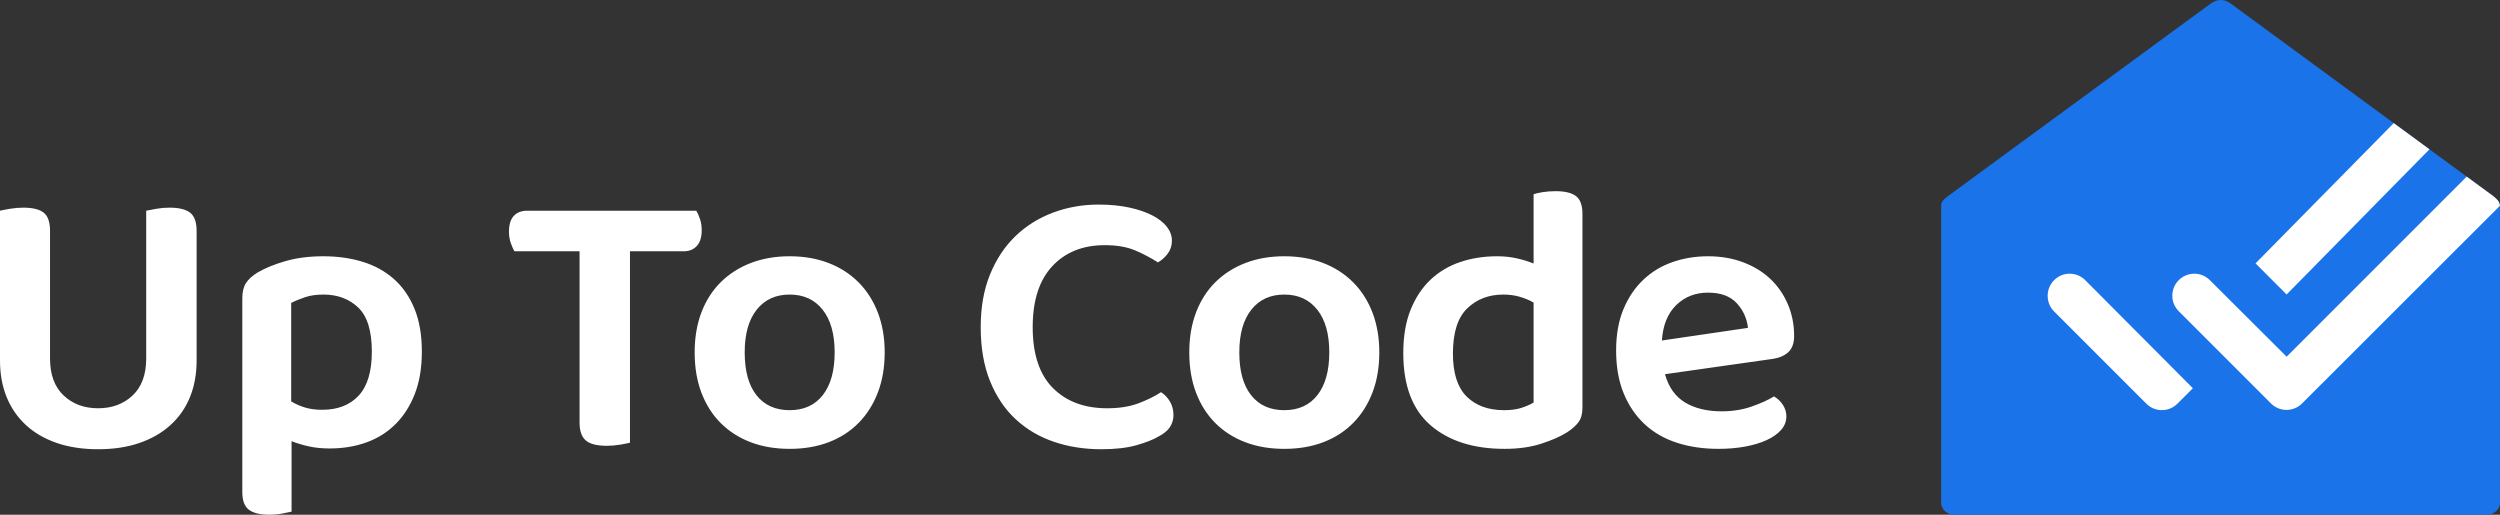 <?xml version="1.0" encoding="UTF-8"?>
<svg width="170px" height="35px" viewBox="0 0 170 35" version="1.1" xmlns="http://www.w3.org/2000/svg" xmlns:xlink="http://www.w3.org/1999/xlink">
    <rect x="0" y="0" width="170" height="35" fill="#333333" stroke="none"/>
    <title>8AB786BB-9B00-4927-94C2-B44CF2762368@1.5x</title>
    <g id="up-to.-code" stroke="none" stroke-width="1" fill="none" fill-rule="evenodd">
        <g id="logo" transform="translate(-606, -231)">
            <g id="horiztonal-colored-light" transform="translate(606, 231)">
                <path d="M6.672,30.548 C7.727,30.548 8.667,30.405 9.493,30.118 C10.32,29.832 11.023,29.424 11.603,28.895 C12.183,28.365 12.623,27.732 12.922,26.994 C13.22,26.256 13.37,25.428 13.37,24.508 L13.37,24.508 L13.37,15.708 C13.37,15.1 13.22,14.684 12.922,14.458 C12.623,14.232 12.157,14.12 11.524,14.12 C11.225,14.12 10.926,14.146 10.627,14.198 C10.328,14.25 10.1,14.293 9.942,14.328 L9.942,14.328 L9.942,24.378 C9.942,25.471 9.634,26.308 9.019,26.89 C8.403,27.471 7.621,27.762 6.672,27.762 C5.722,27.762 4.94,27.471 4.325,26.89 C3.709,26.308 3.402,25.471 3.402,24.378 L3.402,24.378 L3.402,15.708 C3.402,15.1 3.257,14.684 2.967,14.458 C2.677,14.232 2.215,14.12 1.582,14.12 C1.283,14.12 0.98,14.146 0.672,14.198 C0.365,14.25 0.141,14.293 0,14.328 L0,14.328 L0,24.508 C0,25.428 0.149,26.256 0.448,26.994 C0.747,27.732 1.182,28.365 1.754,28.895 C2.325,29.424 3.024,29.832 3.85,30.118 C4.676,30.405 5.617,30.548 6.672,30.548 Z M18.296,35 C18.63,35 18.929,34.974 19.193,34.922 C19.457,34.87 19.668,34.826 19.826,34.792 L19.826,34.792 L19.826,30.001 C20.178,30.14 20.569,30.257 20.999,30.353 C21.43,30.448 21.9,30.496 22.41,30.496 C23.324,30.496 24.164,30.357 24.929,30.079 C25.693,29.802 26.353,29.385 26.906,28.83 C27.46,28.274 27.895,27.589 28.212,26.773 C28.528,25.957 28.686,25.002 28.686,23.909 C28.686,22.781 28.519,21.809 28.185,20.993 C27.851,20.177 27.385,19.505 26.788,18.975 C26.19,18.446 25.482,18.055 24.665,17.804 C23.847,17.552 22.955,17.426 21.988,17.426 C21.039,17.426 20.186,17.535 19.43,17.751 C18.674,17.968 18.041,18.224 17.532,18.52 C17.162,18.745 16.894,18.988 16.727,19.249 C16.56,19.509 16.477,19.847 16.477,20.264 L16.477,20.264 L16.477,33.464 C16.477,34.037 16.626,34.436 16.925,34.662 C17.224,34.887 17.681,35 18.296,35 Z M21.909,27.866 C21.47,27.866 21.079,27.814 20.736,27.71 C20.393,27.606 20.081,27.467 19.8,27.293 L19.8,27.293 L19.8,20.602 C20.063,20.464 20.375,20.333 20.736,20.212 C21.096,20.09 21.514,20.03 21.988,20.03 C22.955,20.03 23.746,20.325 24.362,20.915 C24.977,21.505 25.285,22.503 25.285,23.909 C25.285,25.263 24.986,26.261 24.388,26.903 C23.79,27.545 22.964,27.866 21.909,27.866 Z M41.256,30.314 C41.572,30.314 41.88,30.288 42.179,30.236 C42.477,30.183 42.697,30.14 42.838,30.105 L42.838,30.105 L42.838,17.088 L46.477,17.088 C46.864,17.088 47.167,16.966 47.387,16.723 C47.607,16.48 47.716,16.124 47.716,15.656 C47.716,15.378 47.677,15.122 47.598,14.888 C47.519,14.653 47.435,14.467 47.347,14.328 L47.347,14.328 L35.85,14.328 C35.463,14.328 35.16,14.445 34.94,14.679 C34.72,14.914 34.61,15.274 34.61,15.76 C34.61,16.037 34.65,16.289 34.729,16.515 C34.808,16.74 34.892,16.931 34.979,17.088 L34.979,17.088 L39.41,17.088 L39.41,28.725 C39.41,29.298 39.55,29.706 39.832,29.949 C40.113,30.192 40.588,30.314 41.256,30.314 Z M53.698,30.522 C54.682,30.522 55.57,30.37 56.361,30.066 C57.152,29.763 57.829,29.324 58.392,28.751 C58.954,28.179 59.389,27.489 59.697,26.682 C60.005,25.875 60.159,24.968 60.159,23.961 C60.159,22.972 60.005,22.073 59.697,21.266 C59.389,20.459 58.95,19.769 58.379,19.196 C57.807,18.624 57.126,18.185 56.335,17.882 C55.544,17.578 54.665,17.426 53.698,17.426 C52.731,17.426 51.852,17.578 51.061,17.882 C50.27,18.185 49.588,18.619 49.017,19.183 C48.446,19.748 48.006,20.433 47.698,21.24 C47.391,22.047 47.237,22.954 47.237,23.961 C47.237,24.985 47.391,25.901 47.698,26.708 C48.006,27.515 48.441,28.2 49.004,28.764 C49.566,29.329 50.243,29.763 51.034,30.066 C51.825,30.37 52.713,30.522 53.698,30.522 Z M53.698,27.892 C52.731,27.892 51.979,27.554 51.443,26.877 C50.907,26.2 50.639,25.228 50.639,23.961 C50.639,22.711 50.911,21.744 51.456,21.058 C52.001,20.372 52.748,20.03 53.698,20.03 C54.647,20.03 55.394,20.372 55.939,21.058 C56.484,21.744 56.757,22.711 56.757,23.961 C56.757,25.211 56.489,26.178 55.952,26.864 C55.416,27.55 54.665,27.892 53.698,27.892 Z M74.89,30.548 C75.839,30.548 76.635,30.457 77.277,30.275 C77.918,30.092 78.415,29.897 78.767,29.689 C79.136,29.498 79.399,29.281 79.558,29.038 C79.716,28.795 79.795,28.526 79.795,28.231 C79.795,27.884 79.716,27.576 79.558,27.307 C79.399,27.037 79.197,26.825 78.951,26.669 C78.494,26.964 77.971,27.22 77.382,27.437 C76.793,27.654 76.094,27.762 75.286,27.762 C73.739,27.762 72.508,27.302 71.594,26.382 C70.68,25.462 70.223,24.082 70.223,22.243 C70.223,20.437 70.666,19.058 71.554,18.103 C72.442,17.148 73.633,16.671 75.127,16.671 C75.954,16.671 76.648,16.793 77.211,17.036 C77.773,17.279 78.283,17.548 78.74,17.843 C78.986,17.704 79.206,17.508 79.399,17.257 C79.593,17.005 79.69,16.706 79.69,16.359 C79.69,16.029 79.575,15.716 79.347,15.421 C79.118,15.126 78.784,14.866 78.345,14.64 C77.905,14.415 77.378,14.237 76.762,14.107 C76.147,13.976 75.461,13.911 74.706,13.911 C73.616,13.911 72.583,14.093 71.607,14.458 C70.631,14.822 69.779,15.356 69.049,16.059 C68.319,16.762 67.744,17.63 67.322,18.663 C66.9,19.695 66.689,20.889 66.689,22.243 C66.689,23.649 66.9,24.872 67.322,25.914 C67.744,26.955 68.324,27.819 69.062,28.504 C69.801,29.19 70.666,29.702 71.66,30.04 C72.653,30.379 73.73,30.548 74.89,30.548 Z M87.332,30.522 C88.317,30.522 89.205,30.37 89.996,30.066 C90.787,29.763 91.464,29.324 92.026,28.751 C92.589,28.179 93.024,27.489 93.332,26.682 C93.639,25.875 93.793,24.968 93.793,23.961 C93.793,22.972 93.639,22.073 93.332,21.266 C93.024,20.459 92.584,19.769 92.013,19.196 C91.442,18.624 90.76,18.185 89.969,17.882 C89.178,17.578 88.299,17.426 87.332,17.426 C86.365,17.426 85.486,17.578 84.695,17.882 C83.904,18.185 83.223,18.619 82.651,19.183 C82.08,19.748 81.641,20.433 81.333,21.24 C81.025,22.047 80.871,22.954 80.871,23.961 C80.871,24.985 81.025,25.901 81.333,26.708 C81.641,27.515 82.076,28.2 82.638,28.764 C83.201,29.329 83.878,29.763 84.669,30.066 C85.46,30.37 86.348,30.522 87.332,30.522 Z M87.332,27.892 C86.365,27.892 85.614,27.554 85.078,26.877 C84.541,26.2 84.273,25.228 84.273,23.961 C84.273,22.711 84.546,21.744 85.091,21.058 C85.636,20.372 86.383,20.03 87.332,20.03 C88.282,20.03 89.029,20.372 89.574,21.058 C90.119,21.744 90.391,22.711 90.391,23.961 C90.391,25.211 90.123,26.178 89.587,26.864 C89.051,27.55 88.299,27.892 87.332,27.892 Z M102.306,30.522 C103.255,30.522 104.09,30.405 104.811,30.17 C105.532,29.936 106.112,29.68 106.552,29.402 C106.903,29.177 107.167,28.942 107.343,28.699 C107.519,28.456 107.606,28.135 107.606,27.736 L107.606,27.736 L107.606,14.536 C107.606,13.963 107.461,13.564 107.171,13.338 C106.881,13.113 106.42,13 105.787,13 C105.47,13 105.176,13.022 104.903,13.065 C104.631,13.108 104.424,13.156 104.284,13.208 L104.284,13.208 L104.284,17.921 C103.95,17.782 103.572,17.665 103.15,17.569 C102.728,17.474 102.28,17.426 101.805,17.426 C100.908,17.426 100.073,17.556 99.3,17.817 C98.526,18.077 97.854,18.476 97.282,19.014 C96.711,19.552 96.258,20.234 95.924,21.058 C95.59,21.882 95.423,22.867 95.423,24.013 C95.423,26.217 96.043,27.853 97.282,28.921 C98.522,29.988 100.196,30.522 102.306,30.522 Z M102.28,27.892 C101.207,27.892 100.359,27.584 99.735,26.968 C99.111,26.352 98.799,25.376 98.799,24.039 C98.799,22.616 99.124,21.592 99.774,20.967 C100.425,20.342 101.242,20.03 102.227,20.03 C102.631,20.03 103.009,20.082 103.361,20.186 C103.712,20.29 104.02,20.42 104.284,20.576 L104.284,20.576 L104.284,27.372 C104.055,27.51 103.778,27.632 103.453,27.736 C103.128,27.84 102.737,27.892 102.28,27.892 Z M116.858,30.522 C117.508,30.522 118.115,30.47 118.677,30.366 C119.24,30.262 119.728,30.114 120.141,29.923 C120.554,29.732 120.879,29.502 121.117,29.233 C121.354,28.964 121.473,28.656 121.473,28.309 C121.473,28.031 121.393,27.771 121.235,27.528 C121.077,27.285 120.875,27.094 120.629,26.955 C120.242,27.198 119.737,27.428 119.112,27.645 C118.488,27.862 117.807,27.97 117.069,27.97 C116.084,27.97 115.258,27.771 114.59,27.372 C113.922,26.972 113.465,26.33 113.219,25.445 L113.219,25.445 L120.55,24.404 C121.007,24.334 121.363,24.178 121.618,23.935 C121.873,23.692 122,23.327 122,22.841 C122,22.06 121.855,21.336 121.565,20.667 C121.275,19.999 120.875,19.426 120.365,18.949 C119.855,18.472 119.24,18.099 118.519,17.83 C117.798,17.561 117.007,17.426 116.146,17.426 C115.302,17.426 114.502,17.556 113.746,17.817 C112.99,18.077 112.326,18.476 111.755,19.014 C111.184,19.552 110.731,20.221 110.397,21.019 C110.063,21.817 109.896,22.755 109.896,23.831 C109.896,24.942 110.067,25.914 110.41,26.747 C110.753,27.58 111.228,28.279 111.834,28.843 C112.441,29.407 113.17,29.828 114.023,30.105 C114.876,30.383 115.82,30.522 116.858,30.522 Z M113.008,23.154 C113.078,22.112 113.403,21.31 113.983,20.746 C114.563,20.181 115.284,19.899 116.146,19.899 C117.007,19.899 117.658,20.138 118.097,20.615 C118.537,21.093 118.792,21.652 118.862,22.295 L118.862,22.295 L113.008,23.154 Z" id="UpToCode" fill="#FFFFFF" fill-rule="nonzero"></path>
                <g id="logomark" transform="translate(132, 0)">
                    <path d="M18.361,0.218 L0.443,13.348 C0.15,13.575 0.008,13.718 0,13.967 C0,20.698 0,27.465 0,34.207 C0,34.622 0.41,35 0.86,35 L37.139,35 C37.589,35 37.998,34.622 37.998,34.207 L37.998,14.178 C38.017,13.772 37.887,13.611 37.542,13.336 L19.691,0.243 C19.264,-0.082 18.793,-0.072 18.361,0.218 Z" id="Path" fill="#1A73E8"></path>
                    <path d="M7.68,19.05 C8.265,18.465 9.21,18.465 9.795,19.05 L9.795,19.05 L17.115,26.4 L16.065,27.45 C15.48,28.035 14.535,28.035 13.95,27.45 L13.95,27.45 L7.68,21.18 C7.095,20.595 7.095,19.635 7.68,19.05 Z M35.734,12.01 L37.542,13.336 C37.829,13.565 37.968,13.715 37.995,13.993 L24.54,27.435 C23.955,28.02 23.01,28.02 22.425,27.435 L22.425,27.435 L16.155,21.165 C15.57,20.58 15.57,19.635 16.155,19.05 C16.74,18.465 17.685,18.465 18.27,19.05 L18.27,19.05 L23.49,24.255 L35.734,12.01 Z M30.774,8.372 L33.203,10.153 L23.49,20.025 L21.375,17.91 L30.774,8.372 Z" id="Combined-Shape" fill="#FFFFFF"></path>
                </g>
            </g>
        </g>
    </g>
</svg>